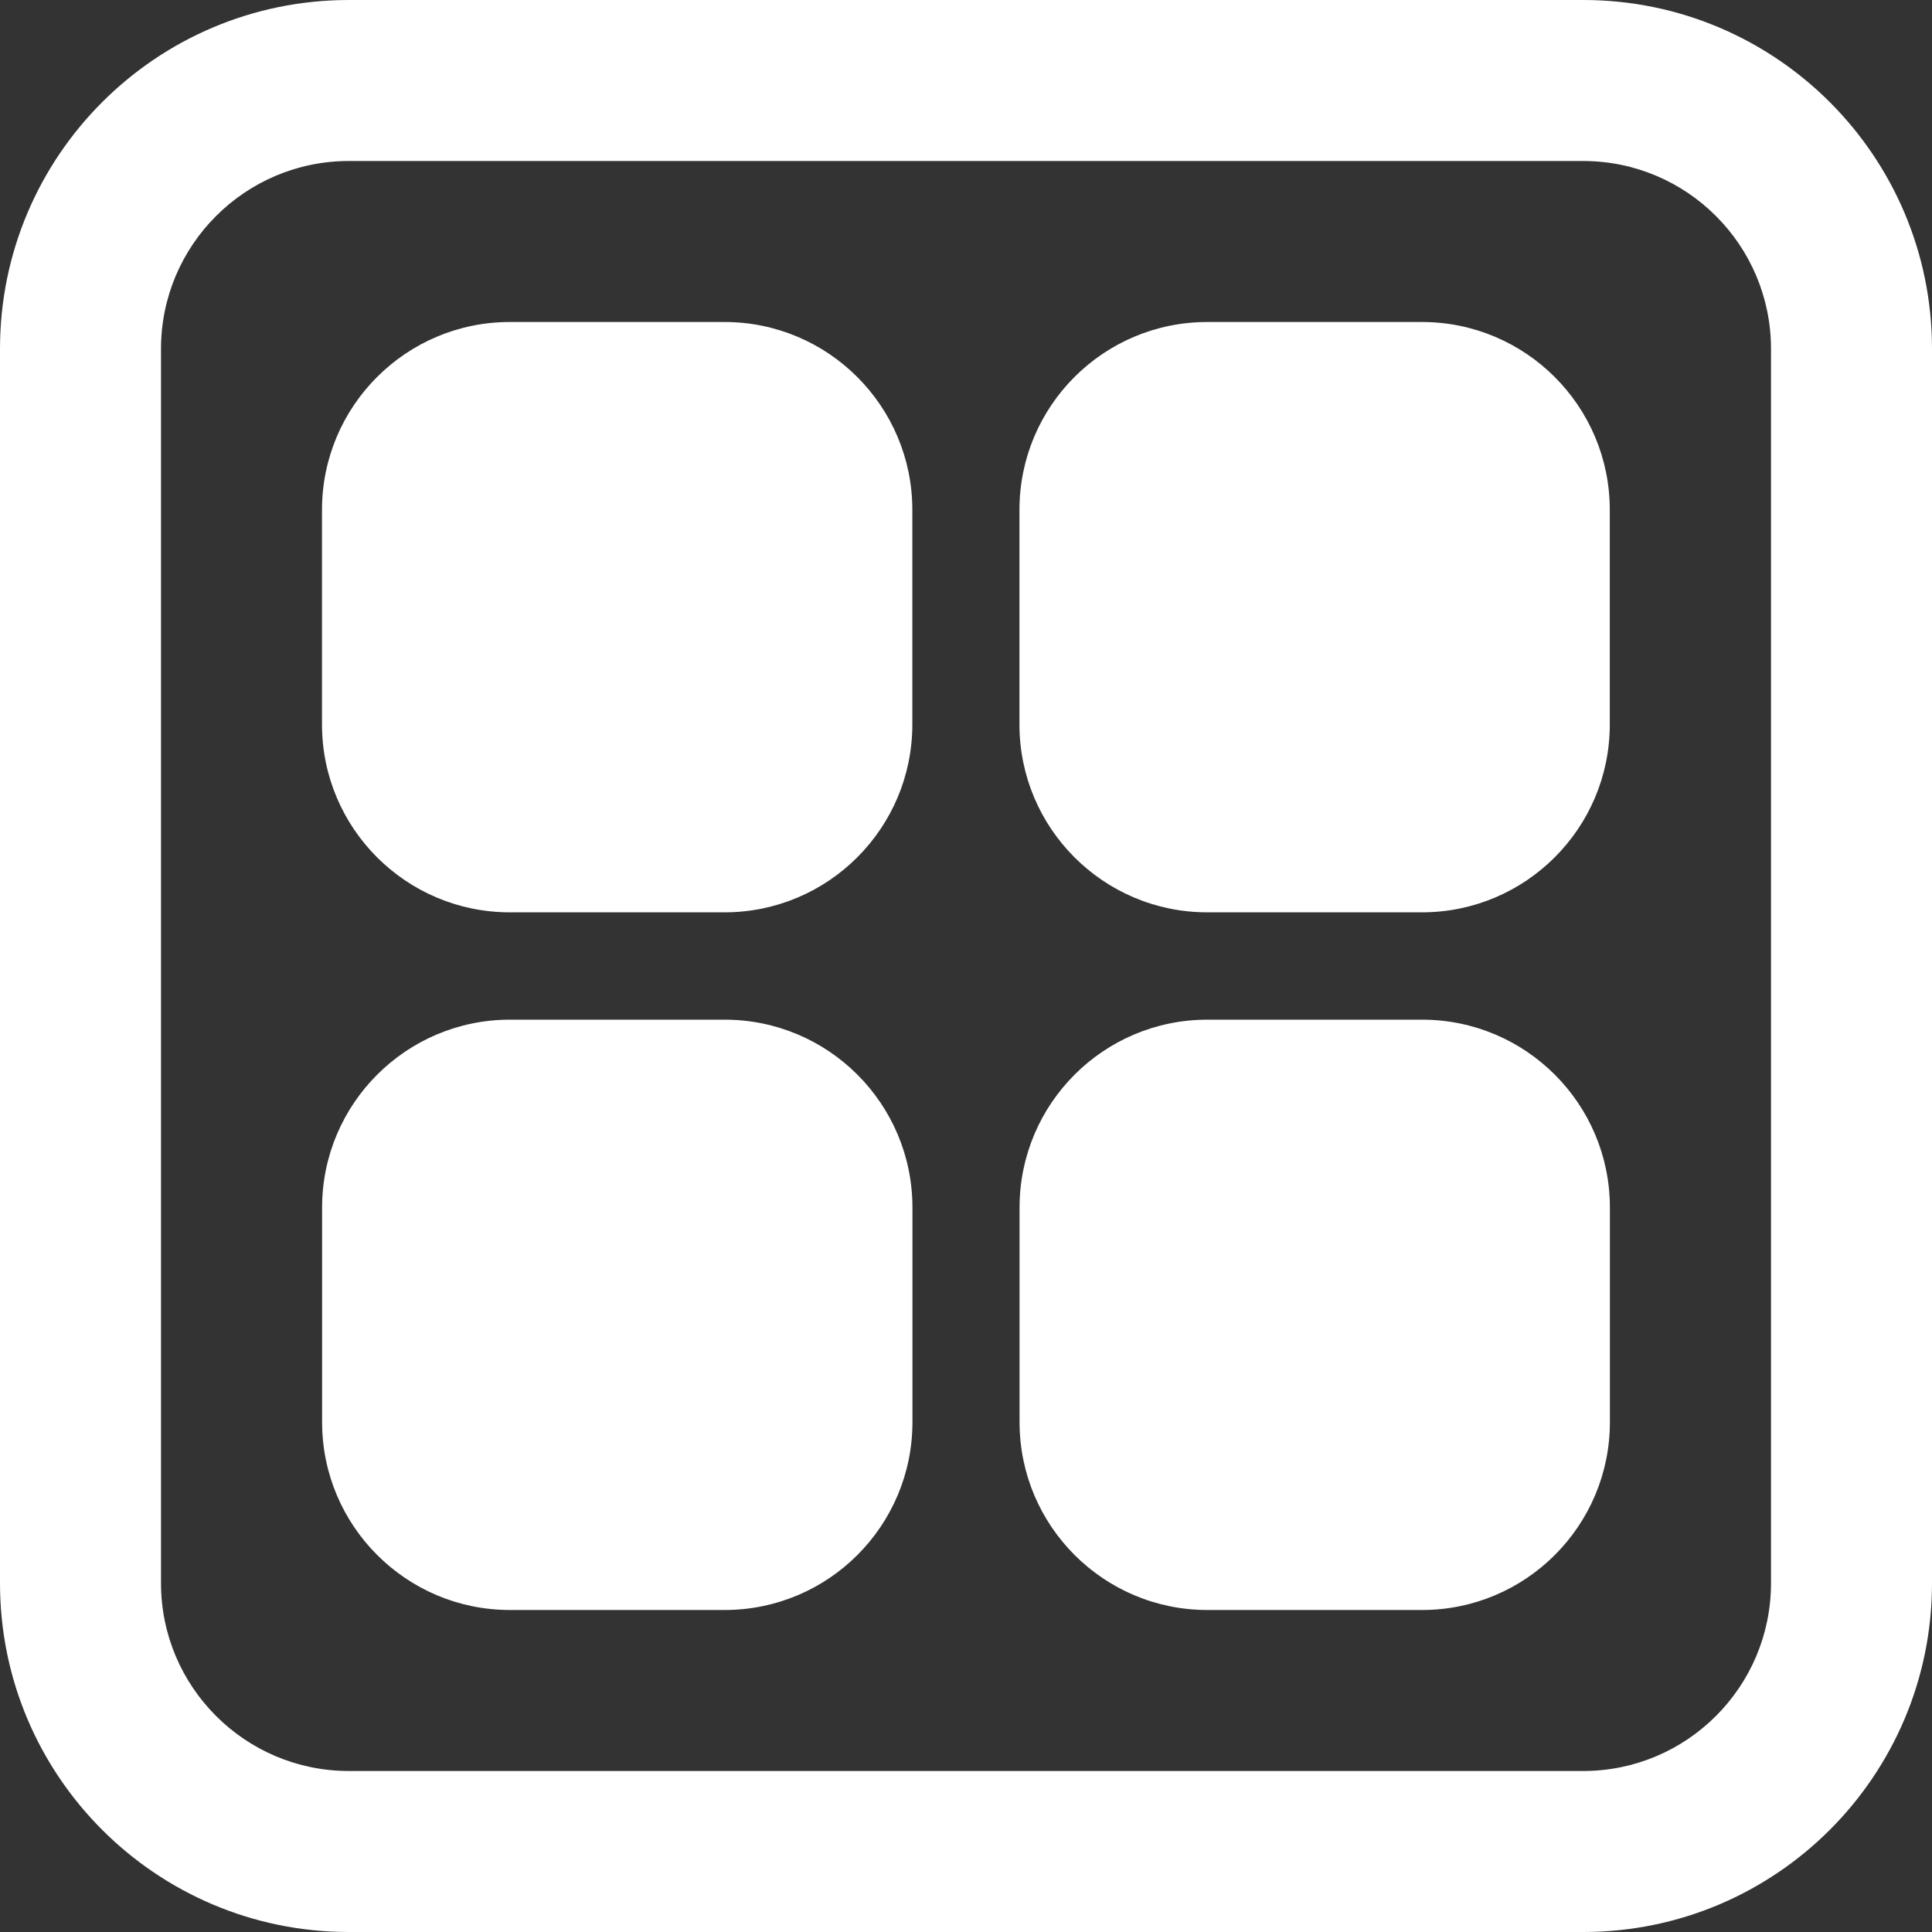 <svg width="18" height="18" viewBox="0 0 18 18" fill="none" xmlns="http://www.w3.org/2000/svg">
<rect x="0" y="0" width="18" height="18" fill="#333333" stroke="none"/>
<path d="M8.501 11.25C8.501 10.284 7.718 9.5 6.751 9.5H4.751C3.785 9.5 3.001 10.284 3.001 11.25V13.25C3.001 14.216 3.785 15 4.751 15H6.751C7.718 15 8.501 14.216 8.501 13.25V11.25ZM14.999 11.25C14.999 10.284 14.215 9.5 13.249 9.5H11.249C10.282 9.5 9.499 10.284 9.499 11.25V13.25C9.499 14.216 10.282 15 11.249 15H13.249C14.215 15 14.999 14.216 14.999 13.25V11.25ZM8.5 4.75C8.5 3.784 7.716 3 6.75 3H4.75C3.784 3 3 3.784 3 4.75V6.75C3 7.716 3.784 8.5 4.75 8.5H6.75C7.716 8.5 8.5 7.716 8.5 6.75V4.75ZM14.998 4.75C14.998 3.784 14.214 3 13.248 3H11.248C10.281 3 9.498 3.784 9.498 4.75V6.75C9.498 7.716 10.281 8.5 11.248 8.5H13.248C14.214 8.5 14.998 7.716 14.998 6.75V4.75ZM3.25 0C1.455 0 0 1.455 0 3.25V14.75C0 16.545 1.455 18 3.25 18H14.75C16.545 18 18 16.545 18 14.75V3.25C18 1.455 16.545 0 14.75 0H3.25ZM1.5 3.25C1.5 2.284 2.284 1.5 3.25 1.5H14.75C15.716 1.5 16.5 2.284 16.5 3.25V14.75C16.5 15.716 15.716 16.5 14.75 16.5H3.25C2.284 16.5 1.5 15.716 1.5 14.75V3.25Z" fill="white"/>
</svg>
